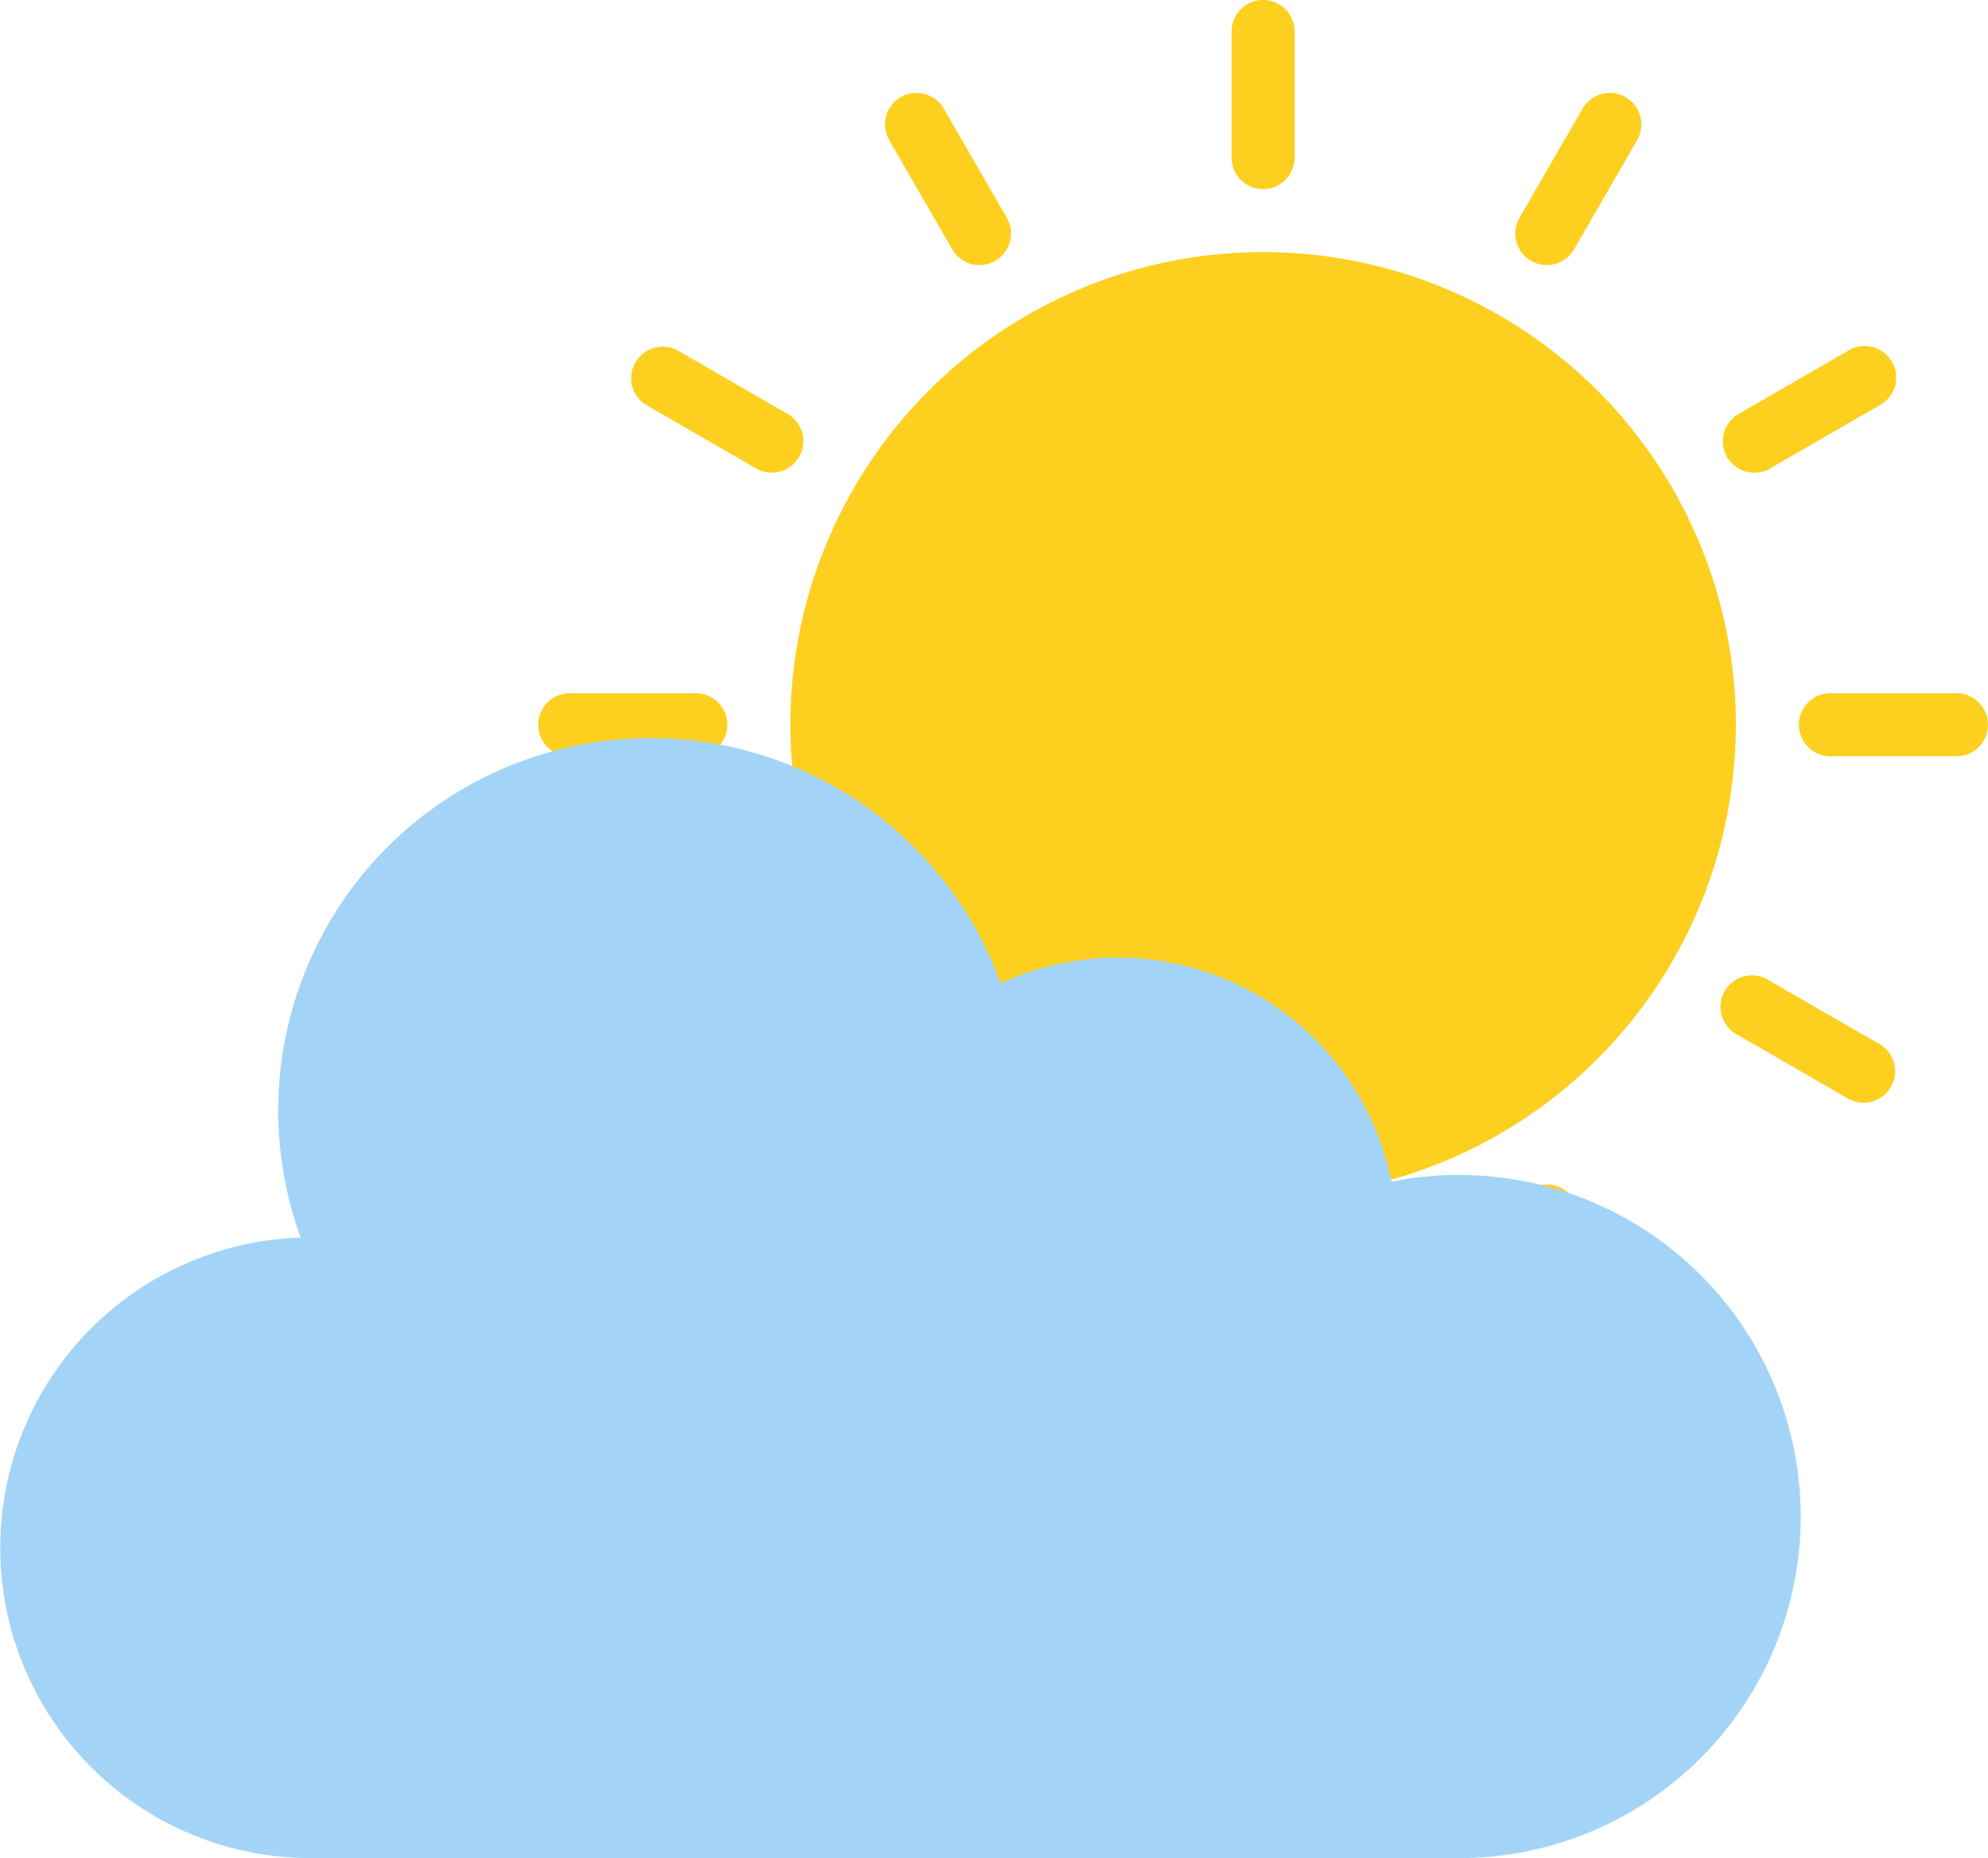 <svg xmlns="http://www.w3.org/2000/svg" id="Group_3238" width="97.345" height="91" viewBox="0 0 97.345 91">
    <defs>
        <style>
            .cls-1{fill:#fdd020}
        </style>
    </defs>
    <g id="sunny" transform="translate(26.355)">
        <circle id="Ellipse_331" cx="23.149" cy="23.149" r="23.149" class="cls-1" transform="translate(12.346 12.346)"/>
        <g id="Group_3236">
            <path id="Path_1498" d="M236.209 9.26a1.543 1.543 0 0 0 1.543-1.543V1.543a1.543 1.543 0 0 0-3.087 0v6.173a1.543 1.543 0 0 0 1.544 1.544z" class="cls-1" transform="translate(-200.714)"/>
            <path id="Path_1499" d="M236.209 426.667a1.543 1.543 0 0 0-1.543 1.543v6.173a1.543 1.543 0 0 0 3.087 0v-6.173a1.543 1.543 0 0 0-1.544-1.543z" class="cls-1" transform="translate(-200.714 -364.937)"/>
            <path id="Path_1500" d="M434.382 234.667h-6.173a1.543 1.543 0 0 0 0 3.087h6.173a1.543 1.543 0 0 0 0-3.087z" class="cls-1" transform="translate(-364.936 -200.715)"/>
            <path id="Path_1501" d="M9.26 236.209a1.543 1.543 0 0 0-1.543-1.543H1.543a1.543 1.543 0 0 0 0 3.087h6.173a1.543 1.543 0 0 0 1.544-1.544z" class="cls-1" transform="translate(0 -200.714)"/>
            <path id="Path_1502" d="M120.674 39.157a1.543 1.543 0 0 0 1.34.772 1.521 1.521 0 0 0 .772-.207 1.543 1.543 0 0 0 .565-2.108l-3.086-5.346a1.543 1.543 0 0 0-2.673 1.543z" class="cls-1" transform="translate(-100.405 -26.947)"/>
            <path id="Path_1503" d="M333.576 401.762a1.543 1.543 0 0 0-2.673 1.543l3.086 5.346a1.543 1.543 0 0 0 1.34.772 1.522 1.522 0 0 0 .772-.207 1.543 1.543 0 0 0 .565-2.108z" class="cls-1" transform="translate(-282.855 -342.982)"/>
            <path id="Path_1504" d="M402.48 123.322a1.521 1.521 0 0 0 .772-.207l5.346-3.086a1.543 1.543 0 1 0-1.431-2.735q-.058.03-.113.065l-5.346 3.086a1.543 1.543 0 0 0 .772 2.88z" class="cls-1" transform="translate(-342.929 -100.173)"/>
            <path id="Path_1505" d="M37.562 330.689l-5.346 3.086a1.543 1.543 0 0 0 .772 2.88 1.522 1.522 0 0 0 .772-.207l5.346-3.086a1.543 1.543 0 1 0-1.431-2.735q-.058.03-.113.065z" class="cls-1" transform="translate(-26.895 -282.641)"/>
            <path id="Path_1506" d="M31.865 120.01l5.346 3.086a1.521 1.521 0 0 0 .769.207 1.543 1.543 0 0 0 .772-2.88l-5.346-3.086a1.543 1.543 0 0 0-1.656 2.6q.055.035.113.065z" class="cls-1" transform="translate(-26.544 -100.154)"/>
            <path id="Path_1507" d="M408.266 333.757l-5.346-3.086a1.543 1.543 0 1 0-1.656 2.6c.037.023.074.045.113.065l5.346 3.086a1.522 1.522 0 0 0 .772.207 1.543 1.543 0 0 0 .772-2.88z" class="cls-1" transform="translate(-342.597 -282.623)"/>
            <path id="Path_1508" d="M331.45 39.724a1.522 1.522 0 0 0 .772.207 1.544 1.544 0 0 0 1.34-.772l3.086-5.346a1.543 1.543 0 0 0-2.673-1.543l-3.086 5.346a1.543 1.543 0 0 0 .561 2.108z" class="cls-1" transform="translate(-282.838 -26.949)"/>
            <path id="Path_1509" d="M122.734 401.144a1.543 1.543 0 0 0-2.108.565l-3.086 5.346a1.543 1.543 0 0 0 .565 2.108 1.522 1.522 0 0 0 .772.207 1.543 1.543 0 0 0 1.34-.772l3.086-5.346a1.543 1.543 0 0 0-.567-2.108z" class="cls-1" transform="translate(-100.357 -342.93)"/>
        </g>
    </g>
    <path id="Path_1510" fill="#a3d4f7" d="M71.944 204.833a16.763 16.763 0 0 0-3.313.331 13.661 13.661 0 0 0-19.131-9.713A18.234 18.234 0 1 0 15.219 207.9a15.2 15.2 0 0 0 .457 30.392h56.268a16.728 16.728 0 1 0 0-33.457zm0 0" transform="translate(-.499 -147.289)"/>
</svg>
